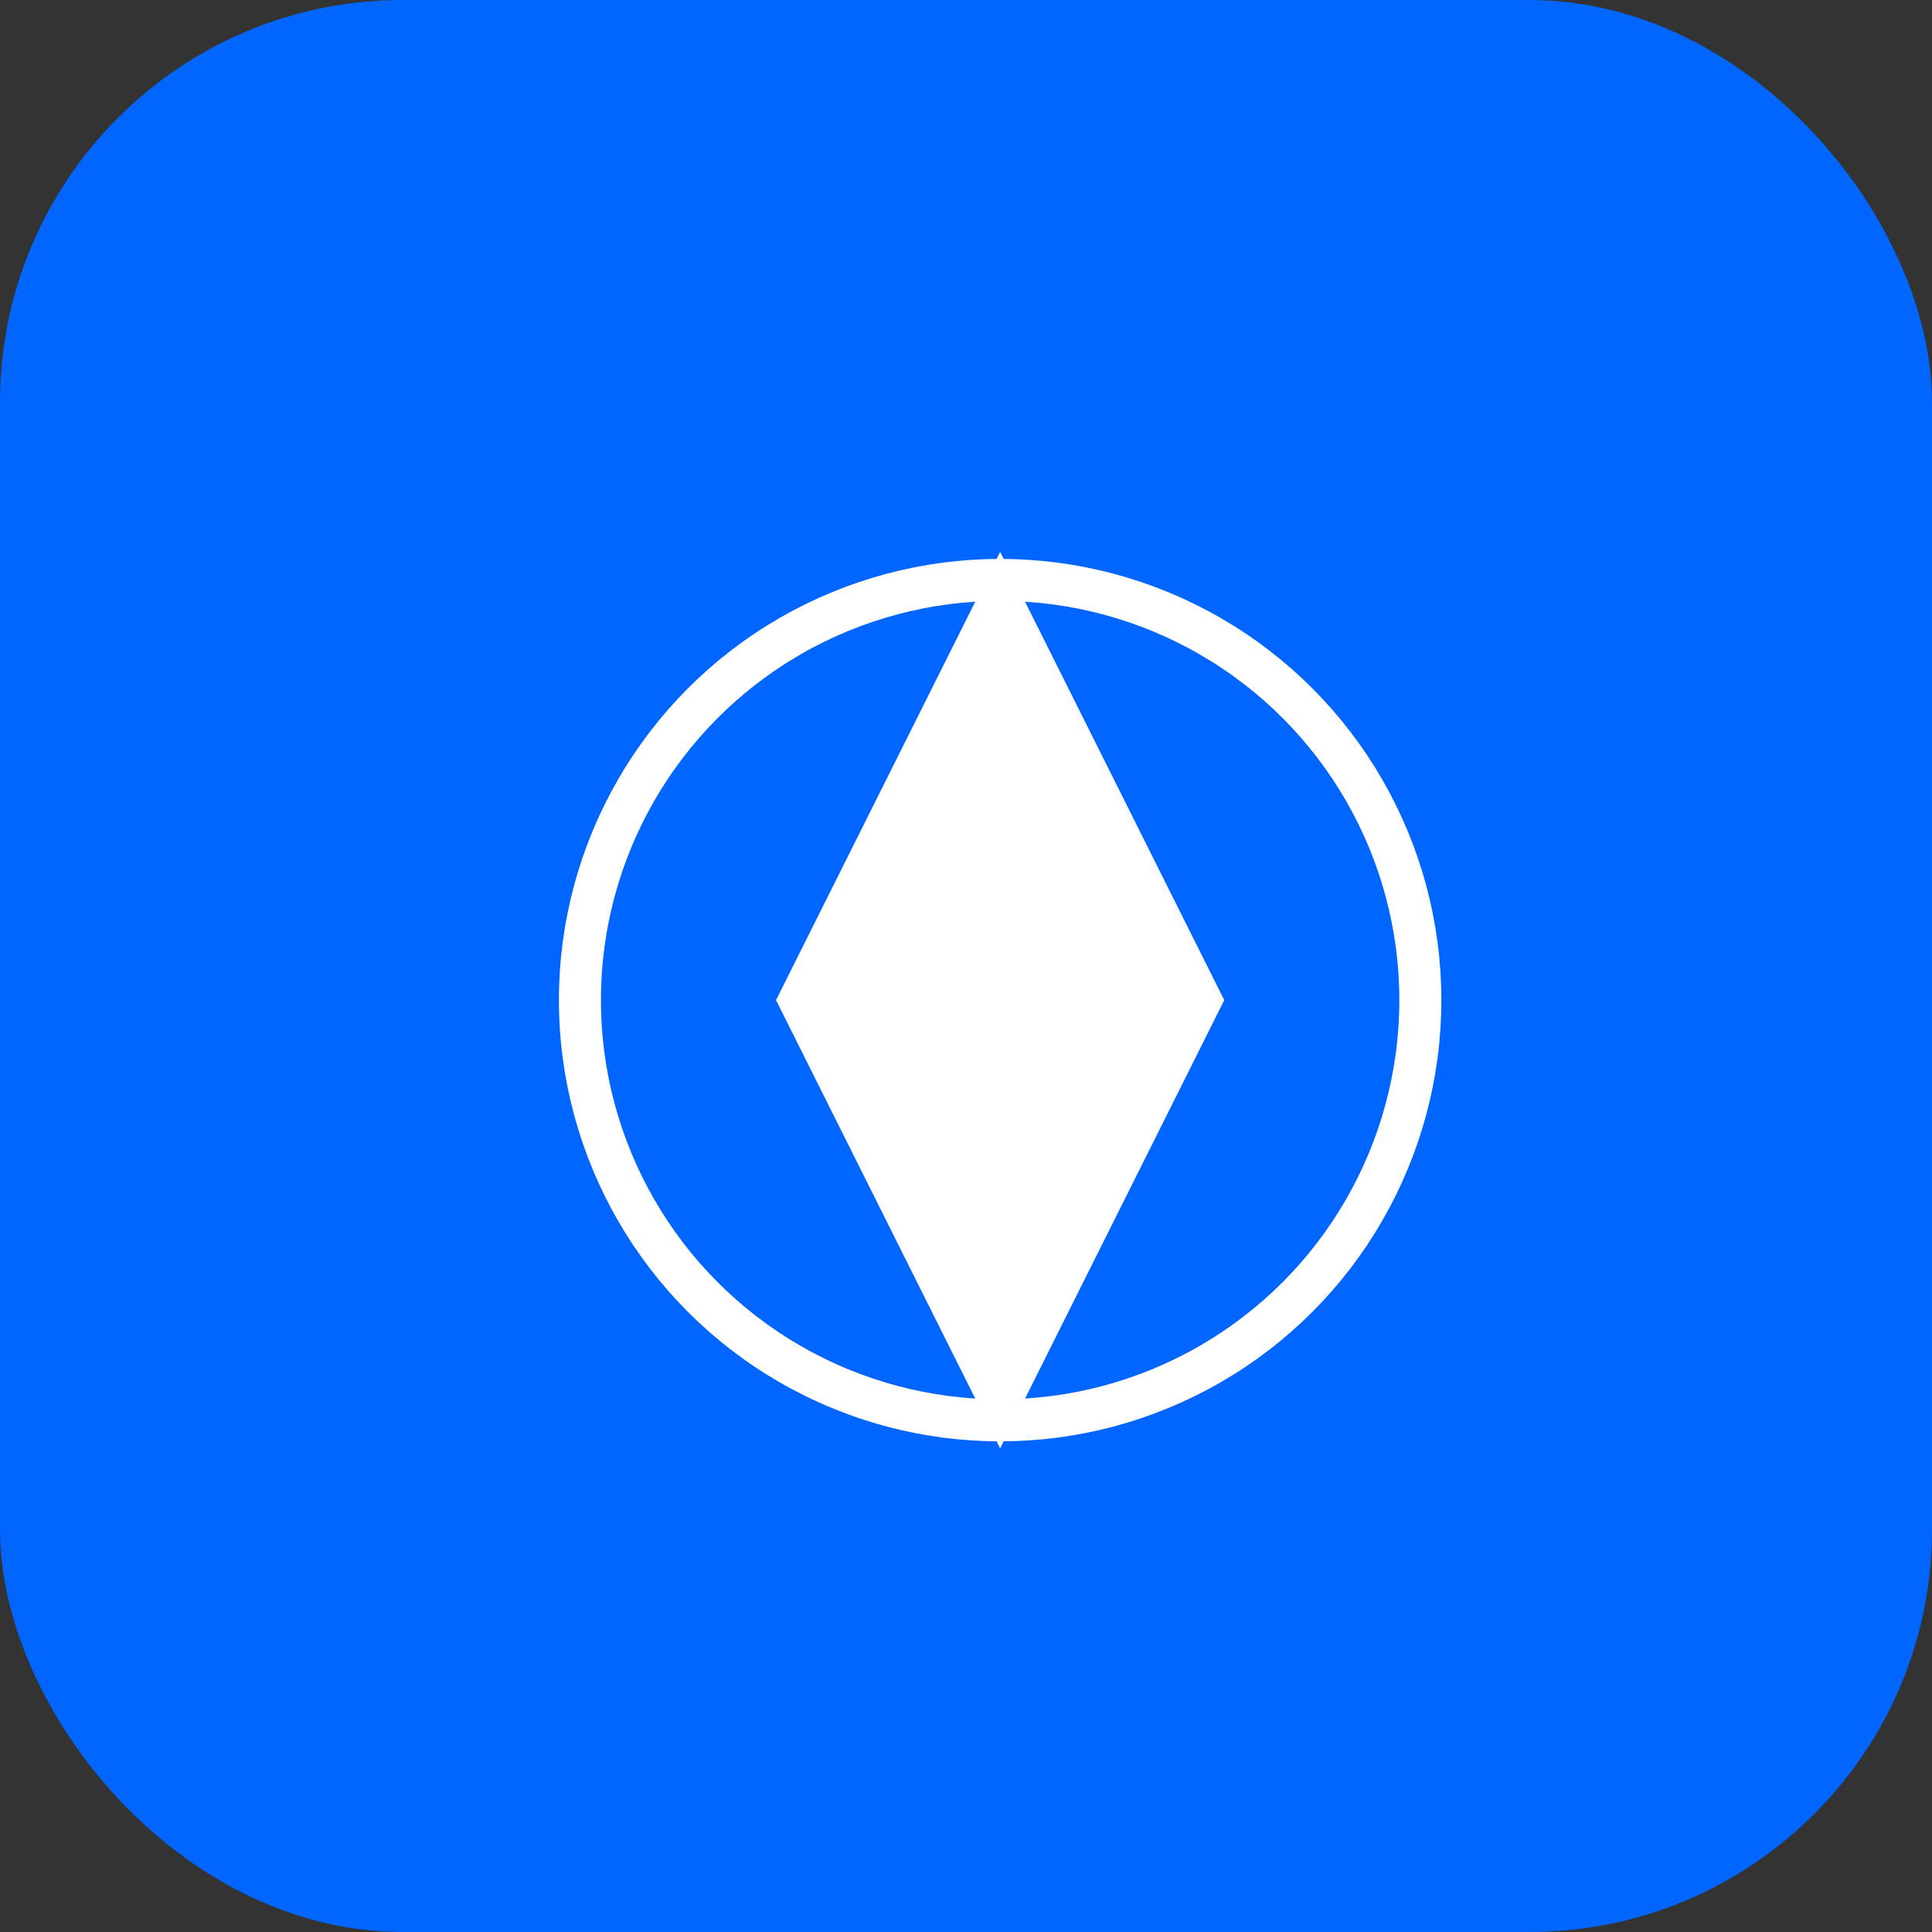 <?xml version="1.0" encoding="UTF-8" standalone="no"?>
<svg xmlns="http://www.w3.org/2000/svg" width="96" height="96" viewBox="0 0 96 96">
  <rect x="0" y="0" width="96" height="96" fill="#333333" stroke="none"/>
  <rect width="96" height="96" rx="20" fill="#0066FF"/>
  <g transform="translate(20, 20) scale(0.58)">
    <!-- Cryptocurrency Symbol -->
    <path d="M51.2 12.8L32 51.2L51.2 89.6L70.4 51.2L51.2 12.8Z" fill="#FFFFFF"/>
    <path d="M51.2 64L32 51.2L51.2 38.4L70.4 51.2L51.2 64Z" fill="#FFFFFF"/>
    <circle cx="51.2" cy="51.2" r="36" fill="none" stroke="#FFFFFF" stroke-width="3.6"/>
  </g>
</svg>